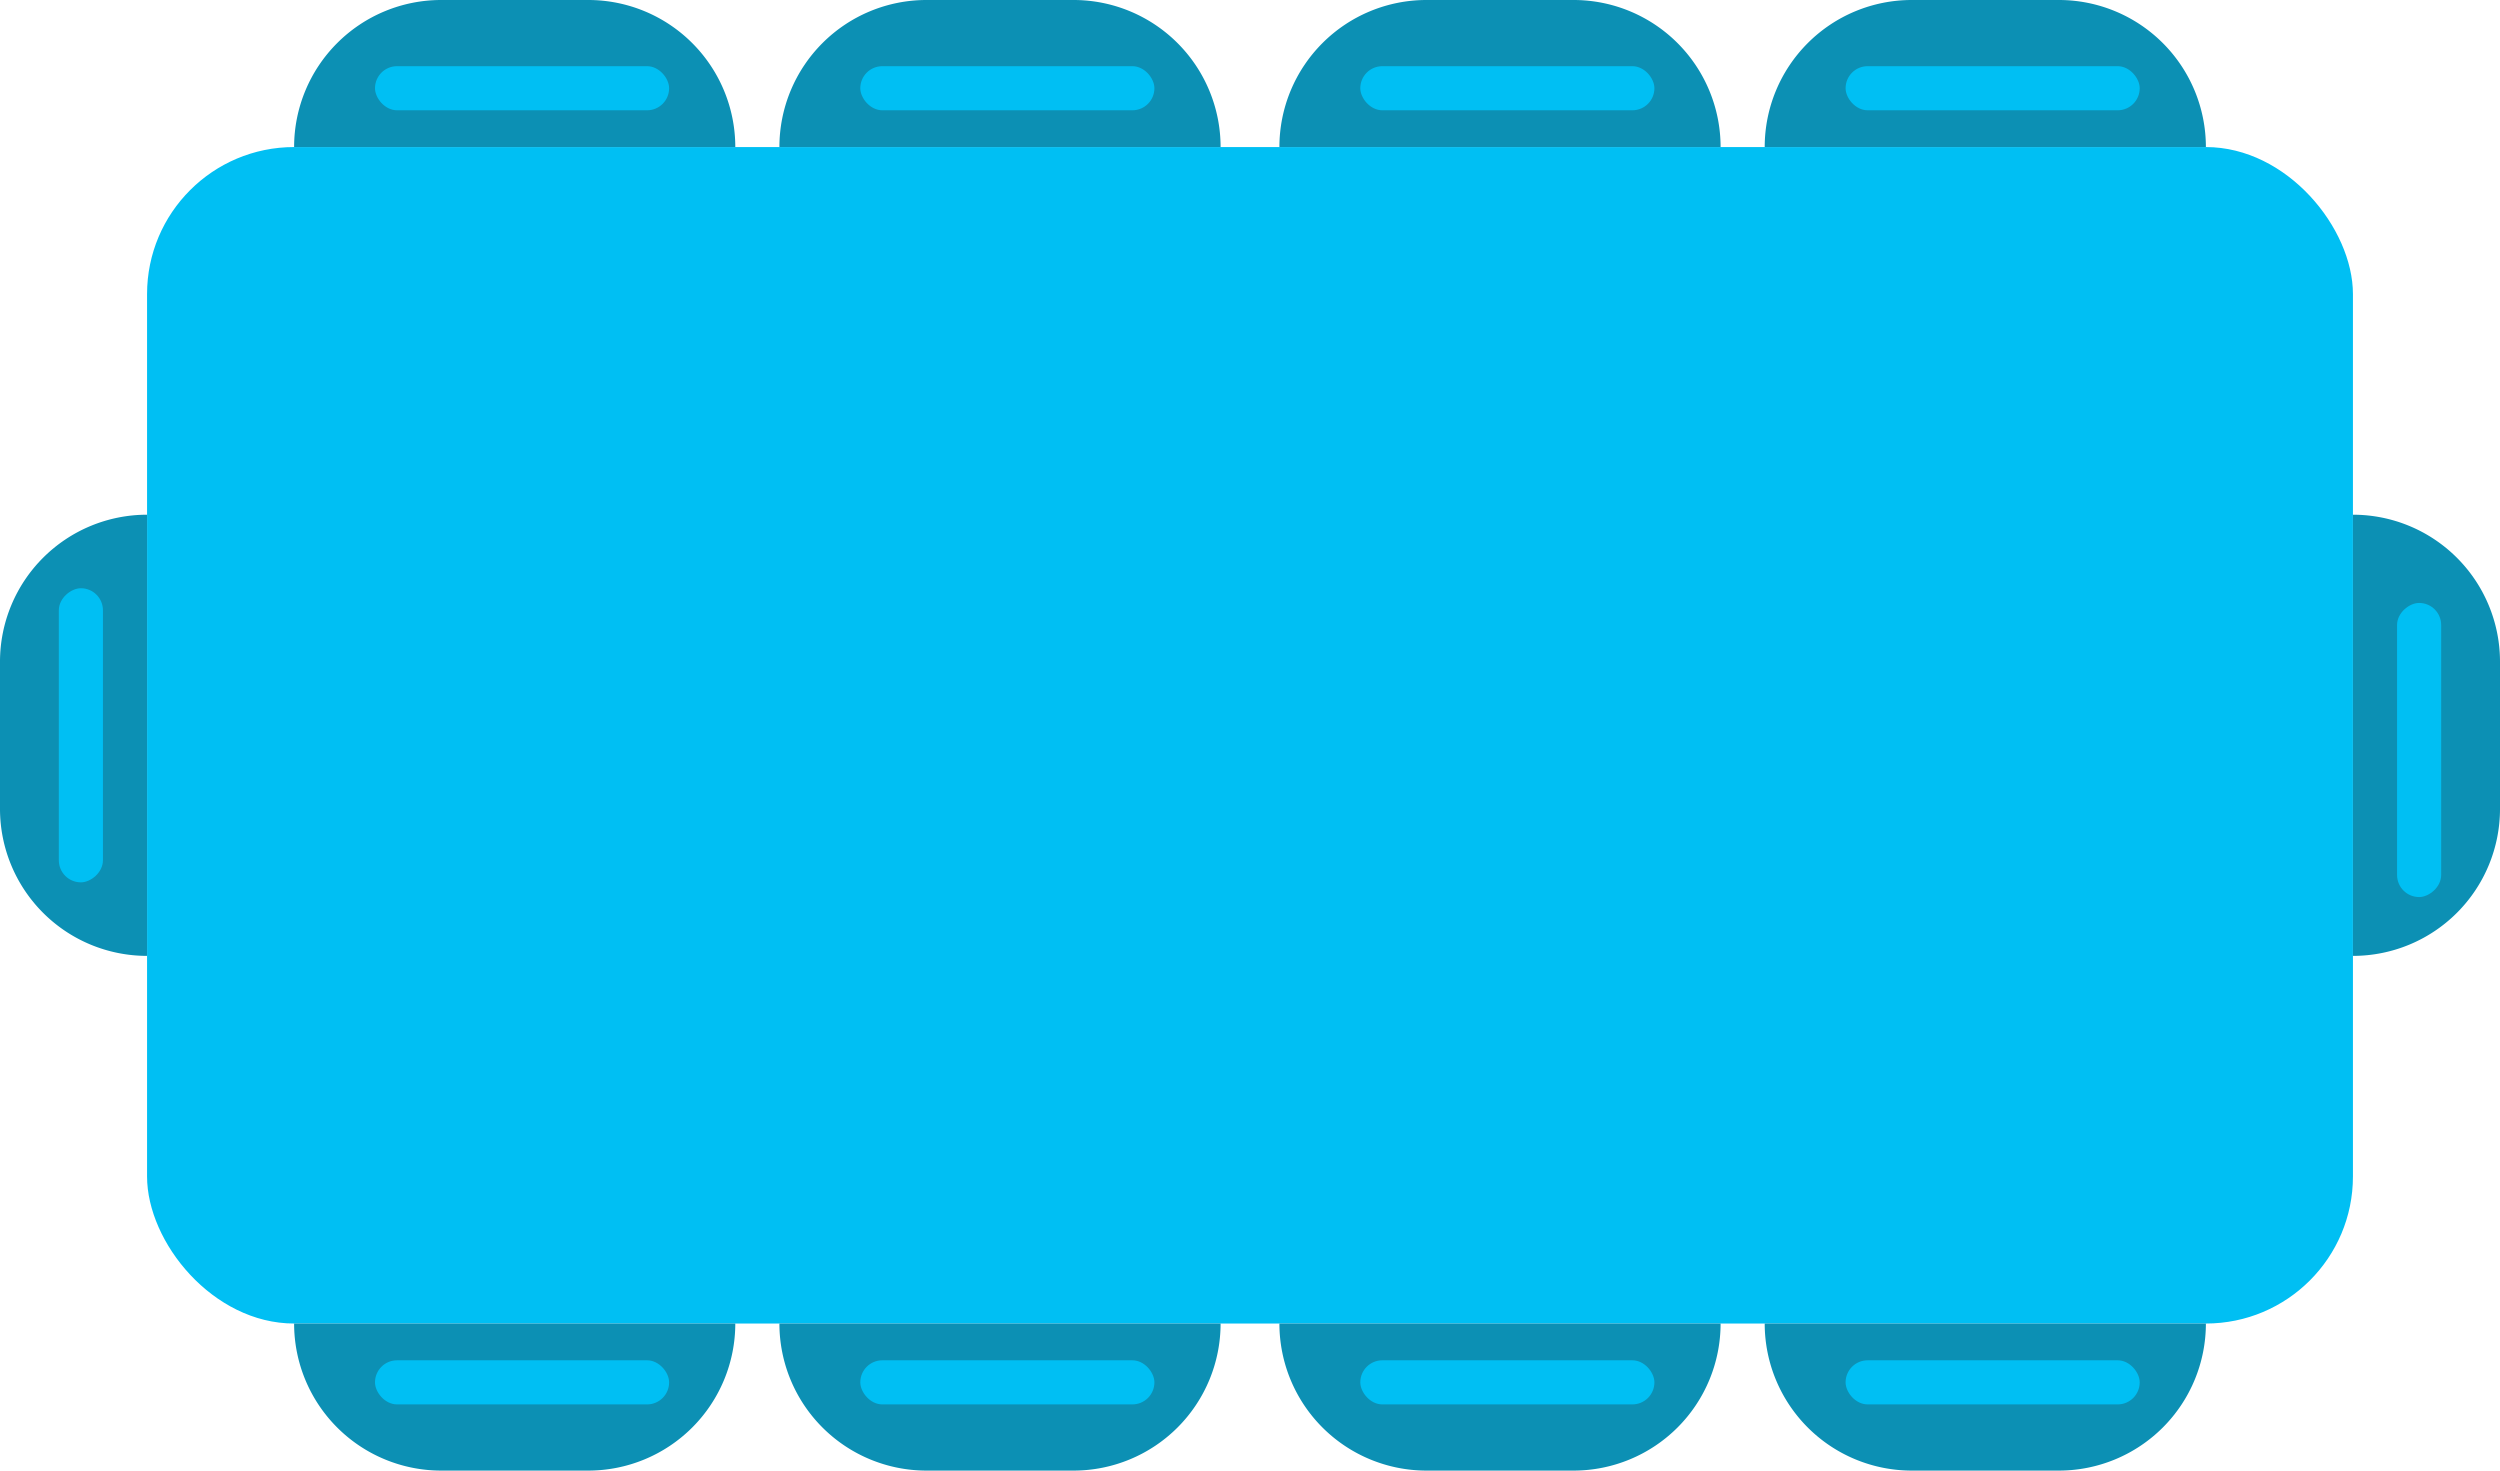 <svg id="rectangle_blue_10" xmlns="http://www.w3.org/2000/svg" width="170" height="100" viewBox="0 0 170 100">
  <rect id="Rectangle_1" data-name="Rectangle 1" width="150" height="80" rx="10" transform="translate(10 10)" fill="#00bff3"/>
  <g id="Group_1241" data-name="Group 1241" transform="translate(-138 -156)">
    <path id="Rectangle_5" data-name="Rectangle 5" d="M0,0H0A10,10,0,0,1,10,10V20A10,10,0,0,1,0,30H0a0,0,0,0,1,0,0V0A0,0,0,0,1,0,0Z" transform="translate(221 246) rotate(90)" fill="#0c90b4"/>
    <path id="Rectangle_4" data-name="Rectangle 4" d="M10,0h0a0,0,0,0,1,0,0V30a0,0,0,0,1,0,0h0A10,10,0,0,1,0,20V10A10,10,0,0,1,10,0Z" transform="translate(221 156) rotate(90)" fill="#0c90b4"/>
  </g>
  <g id="Group_1243" data-name="Group 1243" transform="translate(-104 -156)">
    <path id="Rectangle_5-2" data-name="Rectangle 5" d="M0,0H0A10,10,0,0,1,10,10V20A10,10,0,0,1,0,30H0a0,0,0,0,1,0,0V0A0,0,0,0,1,0,0Z" transform="translate(221 246) rotate(90)" fill="#0c90b4"/>
    <path id="Rectangle_4-2" data-name="Rectangle 4" d="M10,0h0a0,0,0,0,1,0,0V30a0,0,0,0,1,0,0h0A10,10,0,0,1,0,20V10A10,10,0,0,1,10,0Z" transform="translate(221 156) rotate(90)" fill="#0c90b4"/>
  </g>
  <g id="Group_1244" data-name="Group 1244" transform="translate(-71 -156)">
    <path id="Rectangle_5-3" data-name="Rectangle 5" d="M0,0H0A10,10,0,0,1,10,10V20A10,10,0,0,1,0,30H0a0,0,0,0,1,0,0V0A0,0,0,0,1,0,0Z" transform="translate(221 246) rotate(90)" fill="#0c90b4"/>
    <path id="Rectangle_4-3" data-name="Rectangle 4" d="M10,0h0a0,0,0,0,1,0,0V30a0,0,0,0,1,0,0h0A10,10,0,0,1,0,20V10A10,10,0,0,1,10,0Z" transform="translate(221 156) rotate(90)" fill="#0c90b4"/>
  </g>
  <g id="Group_1242" data-name="Group 1242" transform="translate(-171 -156)">
    <path id="Rectangle_5-4" data-name="Rectangle 5" d="M0,0H0A10,10,0,0,1,10,10V20A10,10,0,0,1,0,30H0a0,0,0,0,1,0,0V0A0,0,0,0,1,0,0Z" transform="translate(221 246) rotate(90)" fill="#0c90b4"/>
    <path id="Rectangle_4-4" data-name="Rectangle 4" d="M10,0h0a0,0,0,0,1,0,0V30a0,0,0,0,1,0,0h0A10,10,0,0,1,0,20V10A10,10,0,0,1,10,0Z" transform="translate(221 156) rotate(90)" fill="#0c90b4"/>
  </g>
  <g id="Group_1375" data-name="Group 1375" transform="translate(256 -156) rotate(90)">
    <path id="Rectangle_5-5" data-name="Rectangle 5" d="M0,0H0A10,10,0,0,1,10,10V20A10,10,0,0,1,0,30H0a0,0,0,0,1,0,0V0A0,0,0,0,1,0,0Z" transform="translate(221 246) rotate(90)" fill="#0c90b4"/>
    <path id="Rectangle_4-5" data-name="Rectangle 4" d="M10,0h0a0,0,0,0,1,0,0V30a0,0,0,0,1,0,0h0A10,10,0,0,1,0,20V10A10,10,0,0,1,10,0Z" transform="translate(221 86) rotate(90)" fill="#0c90b4"/>
  </g>
  <rect id="Rectangle_2102" data-name="Rectangle 2102" width="20" height="3" rx="1.5" transform="translate(25.5 4.5)" fill="#00bff3"/>
  <rect id="Rectangle_2110" data-name="Rectangle 2110" width="20" height="3" rx="1.5" transform="translate(166 41) rotate(90)" fill="#00bff3"/>
  <rect id="Rectangle_2108" data-name="Rectangle 2108" width="20" height="3" rx="1.5" transform="translate(92.5 4.5)" fill="#00bff3"/>
  <rect id="Rectangle_2103" data-name="Rectangle 2103" width="20" height="3" rx="1.5" transform="translate(25.5 92.5)" fill="#00bff3"/>
  <rect id="Rectangle_2111" data-name="Rectangle 2111" width="20" height="3" rx="1.5" transform="translate(7 40) rotate(90)" fill="#00bff3"/>
  <rect id="Rectangle_2109" data-name="Rectangle 2109" width="20" height="3" rx="1.5" transform="translate(92.5 92.5)" fill="#00bff3"/>
  <rect id="Rectangle_2104" data-name="Rectangle 2104" width="20" height="3" rx="1.5" transform="translate(58.5 4.5)" fill="#00bff3"/>
  <rect id="Rectangle_2106" data-name="Rectangle 2106" width="20" height="3" rx="1.5" transform="translate(125.5 4.5)" fill="#00bff3"/>
  <rect id="Rectangle_2105" data-name="Rectangle 2105" width="20" height="3" rx="1.5" transform="translate(58.5 92.5)" fill="#00bff3"/>
  <rect id="Rectangle_2107" data-name="Rectangle 2107" width="20" height="3" rx="1.5" transform="translate(125.5 92.5)" fill="#00bff3"/>
</svg>

